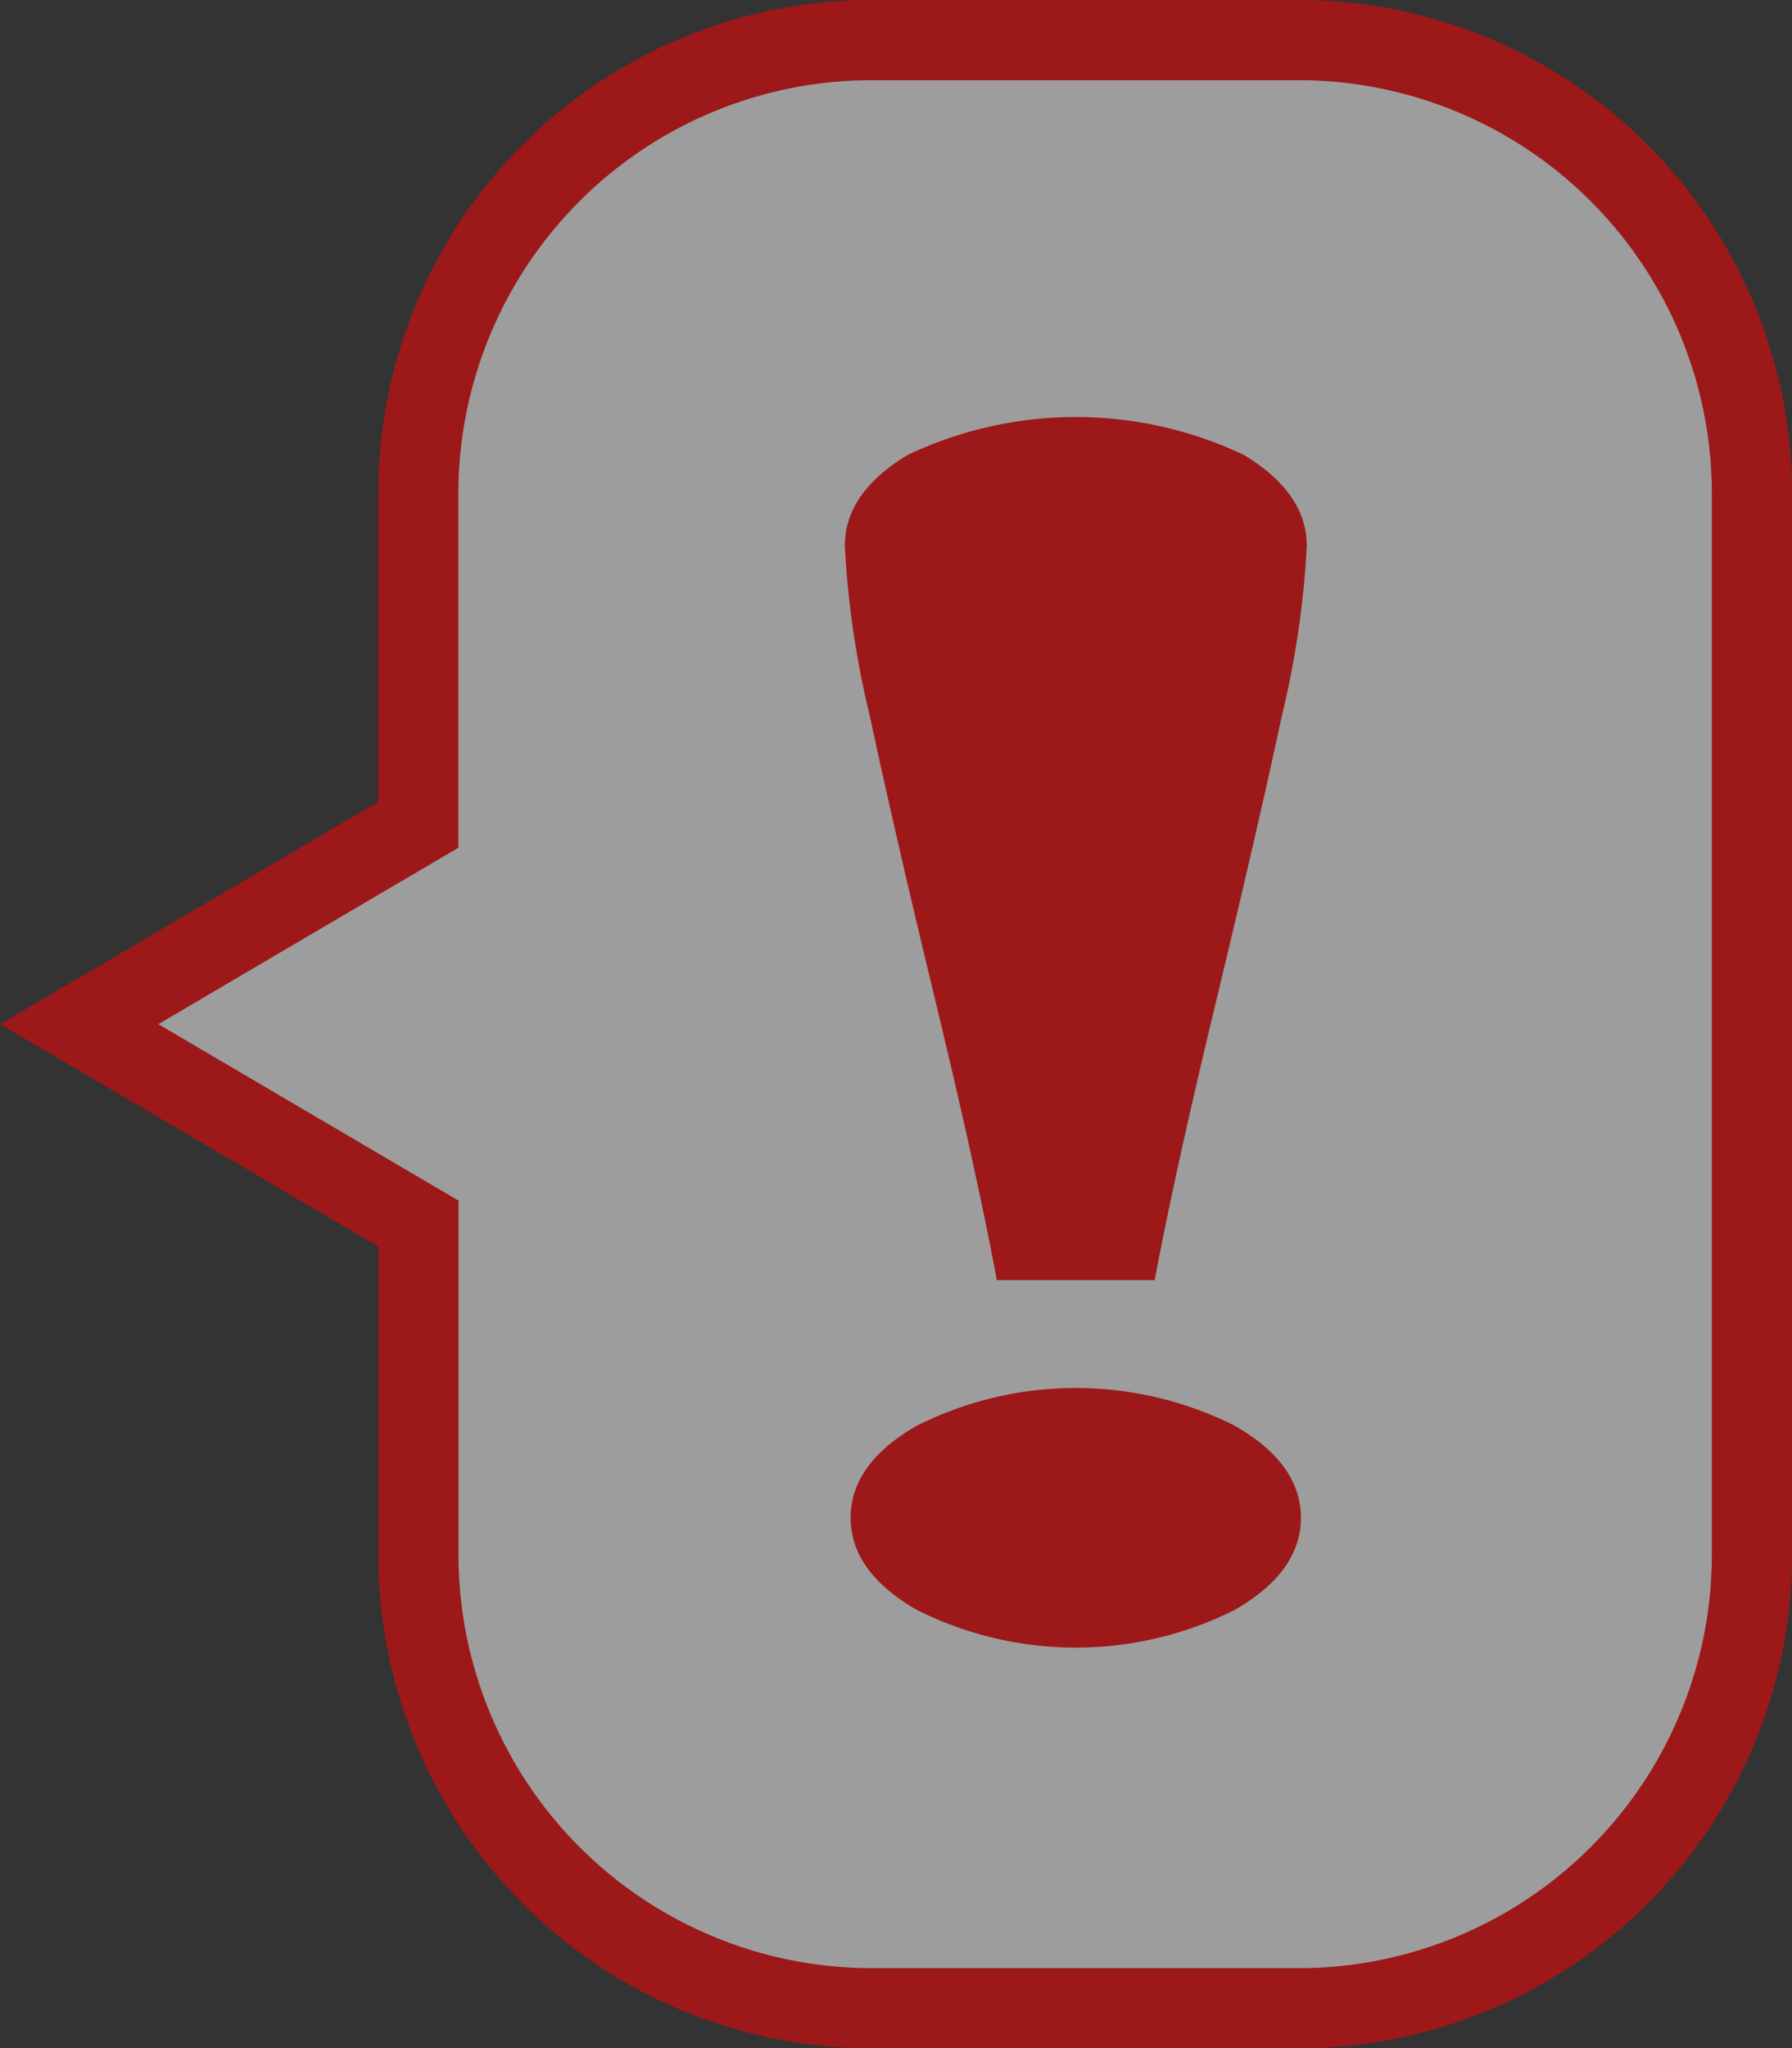 <svg xmlns="http://www.w3.org/2000/svg" width="67.049" height="76.609" viewBox="0 0 67.049 76.609">
  <rect x="0" y="0" width="67.049" height="76.609" fill="#333333" stroke="none"/>
  <g id="Group_2089" data-name="Group 2089" transform="translate(2.276 -1.206)" opacity="0.52">
    <path id="Path_3349" data-name="Path 3349" d="M418.692,102.459V62.98a16.967,16.967,0,0,0-16.765-17.065H385.557A16.967,16.967,0,0,0,368.792,62.98V75.262l-6.065,3.564L356.1,82.72l6.625,3.893,6.065,3.564v12.282a16.967,16.967,0,0,0,16.765,17.065h16.369A16.967,16.967,0,0,0,418.692,102.459Z" transform="translate(-355.114 -43.795)" fill="#ffb0b0"/>
    <path id="Path_3350" data-name="Path 3350" d="M417.785,104.175V64.7A16.967,16.967,0,0,0,401.02,47.631H384.651A16.967,16.967,0,0,0,367.886,64.7V76.978l-6.065,3.564L355.2,84.436l6.625,3.893,6.065,3.564v12.283a16.967,16.967,0,0,0,16.765,17.065H401.02A16.967,16.967,0,0,0,417.785,104.175Z" transform="translate(-354.511 -44.925)" fill="#fff" stroke="red" stroke-width="3"/>
    <path id="Path_3351" data-name="Path 3351" d="M458.836,101.982q-1.532-6.337-2.461-10.688a34.2,34.2,0,0,1-.93-6.337q0-1.986,2.351-3.4a14.654,14.654,0,0,1,12.581,0q2.35,1.418,2.352,3.4a34.458,34.458,0,0,1-.928,6.337q-.935,4.35-2.463,10.688t-2.3,10.435h-5.906Q460.367,108.319,458.836,101.982Zm-.711,22.762q-2.461-1.419-2.462-3.436t2.462-3.436a13.234,13.234,0,0,1,11.923,0q2.463,1.418,2.461,3.436t-2.461,3.436a13.234,13.234,0,0,1-11.923,0Z" transform="translate(-426.111 -63.335)" fill="red"/>
  </g>
</svg>
